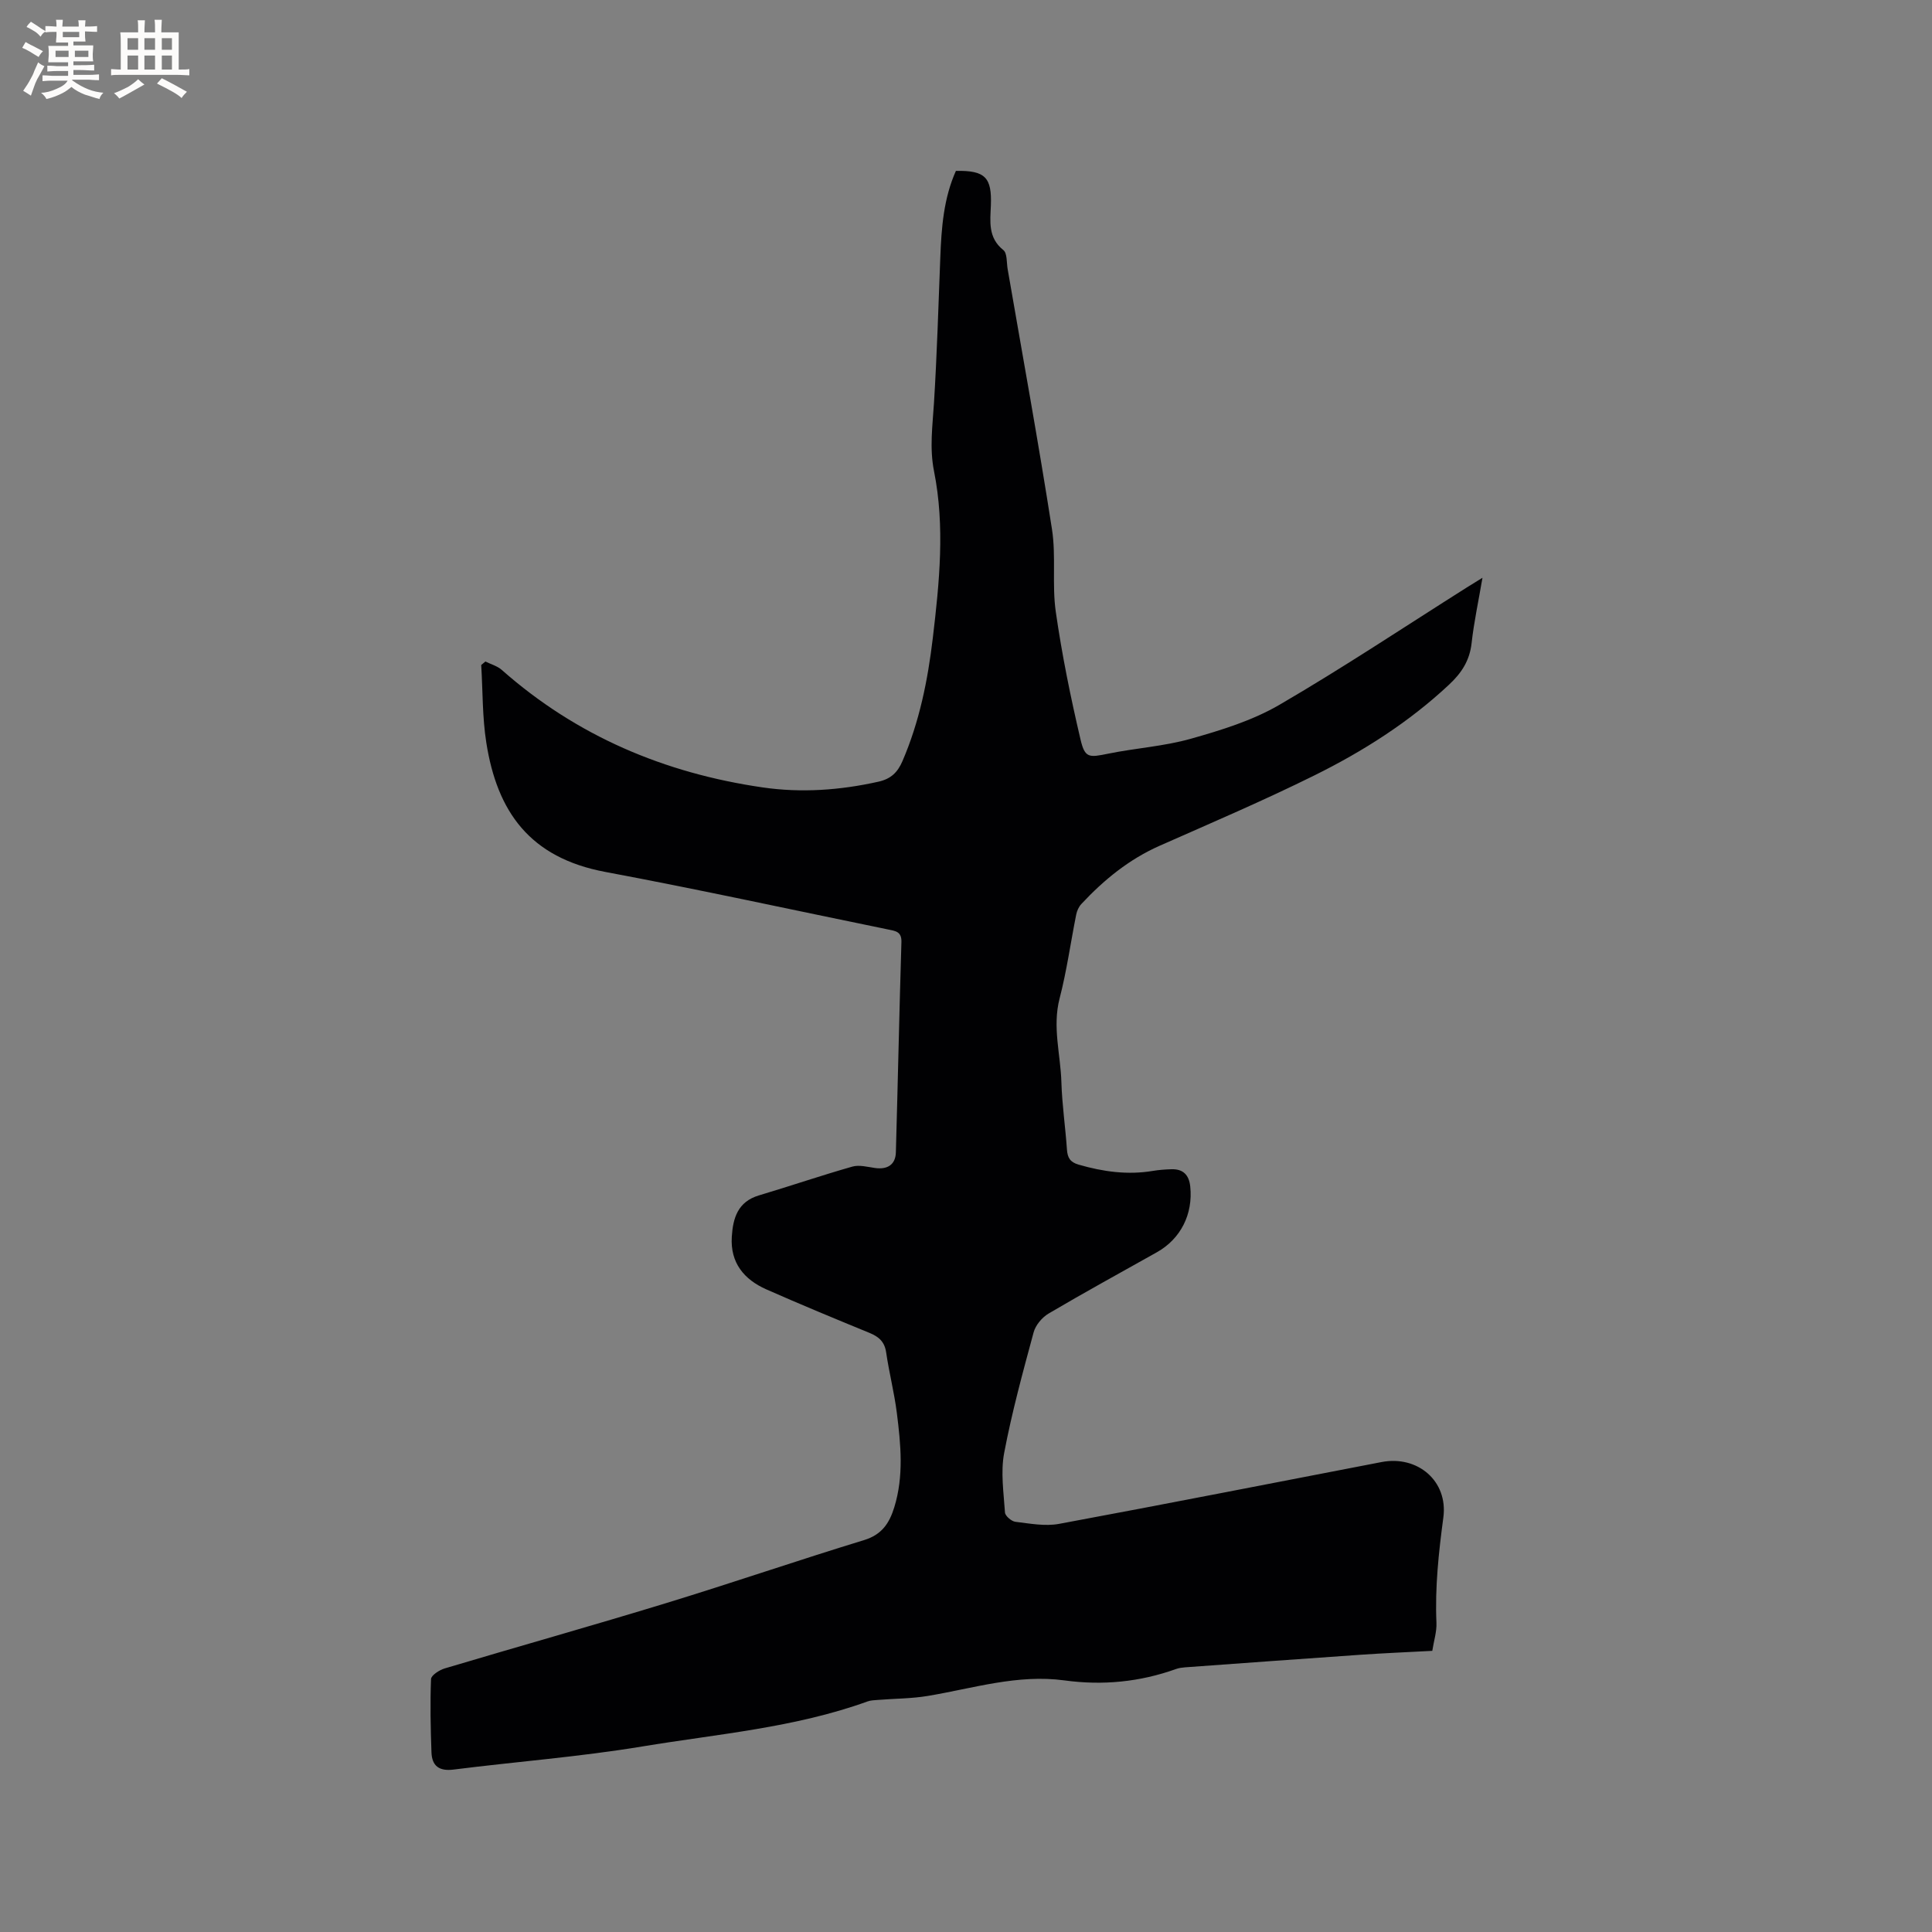 <svg enable-background="new 0 0 400 400" viewBox="0 0 400 400" xmlns="http://www.w3.org/2000/svg"><rect x="0" y="0" width="400" height="400" fill="#808080" stroke="none"/><path d="m100.5 136.96c1.14.57 2.48.93 3.4 1.75 15.48 13.68 33.69 21.36 53.96 24.31 8.02 1.17 16.05.6 24.01-1.18 2.6-.58 3.97-1.94 4.97-4.25 3.52-8.16 5.25-16.75 6.29-25.51 1.36-11.49 2.54-23.05.25-34.52-.96-4.82-.3-9.41-.01-14.14.62-10.03.92-20.08 1.31-30.12.23-6.15.69-12.25 3.23-17.92 6.09-.12 7.46 1.38 7.24 7.14-.13 3.28-.64 6.69 2.58 9.25.82.65.66 2.58.89 3.93 3.1 17.95 6.38 35.88 9.18 53.87.87 5.6-.02 11.48.79 17.1 1.27 8.87 3.07 17.7 5.12 26.43.91 3.89 1.76 3.75 5.73 2.94 5.68-1.16 11.56-1.52 17.11-3.09 6.26-1.77 12.7-3.75 18.28-6.99 13.18-7.67 25.89-16.14 38.79-24.29.88-.56 1.77-1.1 3.31-2.05-.84 4.93-1.77 9.21-2.25 13.53-.4 3.61-2.08 6.19-4.68 8.61-8.29 7.76-17.78 13.78-27.85 18.77-10.52 5.21-21.33 9.83-32.07 14.58-6.34 2.81-11.54 7.06-16.2 12.06-.53.57-.91 1.4-1.06 2.17-1.16 5.79-1.96 11.67-3.44 17.37-1.53 5.9.2 11.58.37 17.35.14 4.65.83 9.29 1.15 13.94.12 1.7.66 2.62 2.43 3.13 5.06 1.46 10.13 2.17 15.37 1.29 1.25-.21 2.53-.3 3.8-.34 2.46-.09 3.68 1.18 3.93 3.59.59 5.72-1.98 10.83-6.92 13.6-7.48 4.2-15.01 8.32-22.4 12.68-1.36.8-2.71 2.41-3.11 3.9-2.24 8.27-4.51 16.57-6.1 24.98-.75 3.96-.1 8.21.17 12.32.05.71 1.34 1.82 2.15 1.92 3 .36 6.15.97 9.05.43 22.28-4.13 44.52-8.52 66.78-12.8 7.44-1.43 13.79 3.92 12.78 11.48-.97 7.26-1.75 14.47-1.43 21.8.08 1.86-.54 3.74-.86 5.81-5.12.27-10.07.48-15.01.82-12.05.83-24.1 1.72-36.14 2.59-.63.05-1.28.13-1.87.34-7.52 2.7-15.22 3.45-23.13 2.37-9.69-1.32-18.89 1.64-28.27 3.21-3.4.57-6.9.55-10.35.83-.73.06-1.5.07-2.17.32-15.08 5.45-31.01 6.73-46.64 9.32-12.93 2.14-26.05 3.14-39.06 4.78-2.99.38-4.47-.76-4.57-3.57-.18-5.05-.29-10.11-.09-15.16.03-.79 1.72-1.88 2.83-2.21 15.32-4.57 30.71-8.89 46-13.57 13.66-4.18 27.17-8.83 40.83-13 3.69-1.13 5.23-3.5 6.25-6.79 2-6.48 1.35-13.03.53-19.55-.53-4.19-1.6-8.32-2.21-12.51-.32-2.21-1.51-3.25-3.43-4.04-7.15-2.93-14.29-5.89-21.36-9.01-4.63-2.05-7.51-5.51-7.17-10.89.24-3.87 1.23-7.26 5.6-8.57 6.47-1.93 12.87-4.12 19.37-5.97 1.42-.4 3.13.07 4.68.29 2.6.37 4.25-.71 4.32-3.24.41-14.51.71-29.03 1.15-43.54.07-2.2-1.27-2.29-2.75-2.6-19.5-3.99-38.95-8.25-58.52-11.91-15.72-2.93-22.43-12.52-24.67-26.74-.84-5.29-.73-10.74-1.06-16.11.27-.21.57-.47.87-.72z" fill="#010103"/><g fill="#fcfbfa"><path d="m6.8 9.5c.6.3 1.3.7 2.1 1.1-.4.4-.7.8-.9 1.2-.7-.4-1.3-.8-1.8-1.1s-1.1-.6-1.6-.8c.2-.4.5-.8.7-1.2.4.2.8.5 1.5.8zm.9 6.9c-.3.6-.5 1.1-.7 1.7s-.4 1.1-.6 1.7c-.6-.4-1.1-.7-1.6-1 .7-1 1.2-1.8 1.5-2.4.3-.5.6-1.1.8-1.7.3-.6.5-1.2.8-1.8.3.3.8.6 1.3.8-.7 1.3-1.2 2.2-1.5 2.7zm.1-11c.4.3 1 .7 1.7 1.1-.5.2-.8.6-1.1 1.1-.5-.6-1-1-1.4-1.2s-.9-.6-1.5-.8c.2-.4.5-.7.9-1.1.5.3.9.6 1.4.9zm10.5 13.1c1 .4 2 .6 3.1.7-.4.4-.7.8-.8 1.3-.9-.2-1.9-.6-3-.9-1-.4-2-.9-2.8-1.6-.5.4-1.1.9-1.9 1.3s-1.9.9-3.3 1.2c-.1-.3-.5-.8-1.1-1.3 1 0 2.1-.3 3.2-.8 1.2-.5 1.9-1 2.3-1.7h-3.2c-.4 0-1 0-2 .1v-1.2c1 0 1.7.1 2 .1h3.3v-1h-2.3c-.2 0-.9 0-2 .1v-1.2c1.2 0 1.9.1 2 .1h2.3v-.8h-4.1c0-.7.1-1.2.1-1.6 0-.5 0-1.1-.1-1.8h4.1v-.7h-2.5c0-.6.1-1.1.1-1.6v-.6h-.5c-.4 0-1 0-1.8.1v-1.3c1.2 0 1.9.1 2.1.1h.2c0-.3 0-.8-.1-1.4h1.4c0 .6-.1 1-.1 1.4h3.4c0-.4 0-.8-.1-1.3h1.5c0 .4-.1.9-.1 1.3.7 0 1.5 0 2.5-.1v1.2c-1 0-1.8-.1-2.5-.1v.6c0 .3 0 .8.1 1.5h-2.5v.8h4.1c0 .7-.1 1.3-.1 1.8s0 1 .1 1.5h-4.1v.8h1.4c.8 0 1.8 0 2.9-.1v1.2c-1 0-1.9-.1-2.8-.1h-1.5v1h3.2c.3 0 1 0 2.1-.1v1.2c-1.1 0-1.8-.1-2.1-.1h-3.4l-.1.1c1.4 1 2.4 1.5 3.4 1.9zm-4.1-6.7v-1.3h-2.7v1.3zm2.2-4.1v-1.1h-3.4v1.1zm1.9 4.1v-1.3h-2.8v1.3z"/><path d="m37 6.7v2.3 5.4c1 0 1.8 0 2.2-.1v1.3c-.6 0-1.5-.1-2.5-.1h-11.9c-.7 0-1.3 0-1.8.1v-1.3c.5 0 1.1.1 2 .1v-5.2c0-1 0-1.8-.1-2.5h3.7c0-1.3 0-2.1-.1-2.5h1.5c0 .4-.1 1.3-.1 2.5h2.2c0-1.2 0-2.1-.1-2.6h1.5c0 .4-.1 1.3-.1 2.6zm-12.3 13.7c-.3-.4-.7-.8-1.1-1.1 1.1-.4 2.1-.9 2.9-1.3.8-.5 1.5-1 2.1-1.6.4.4.9.8 1.3 1.1-2.5 1.4-4.2 2.4-5.2 2.9zm3.9-10.1v-2.4h-2.2v2.4zm0 4.1v-2.9h-2.2v2.9zm3.5-4.1v-2.4h-2.2v2.4zm0 4.1v-2.9h-2.2v2.9zm.4 2.9 1-1.1c.6.3 1.4.7 2.5 1.3s2 1.1 2.7 1.5c-.4.4-.8.8-1.1 1.3-.8-.8-2.5-1.7-5.1-3zm3.1-7v-2.4h-2.1v2.4zm0 4.1v-2.9h-2.1v2.9z"/></g></svg>